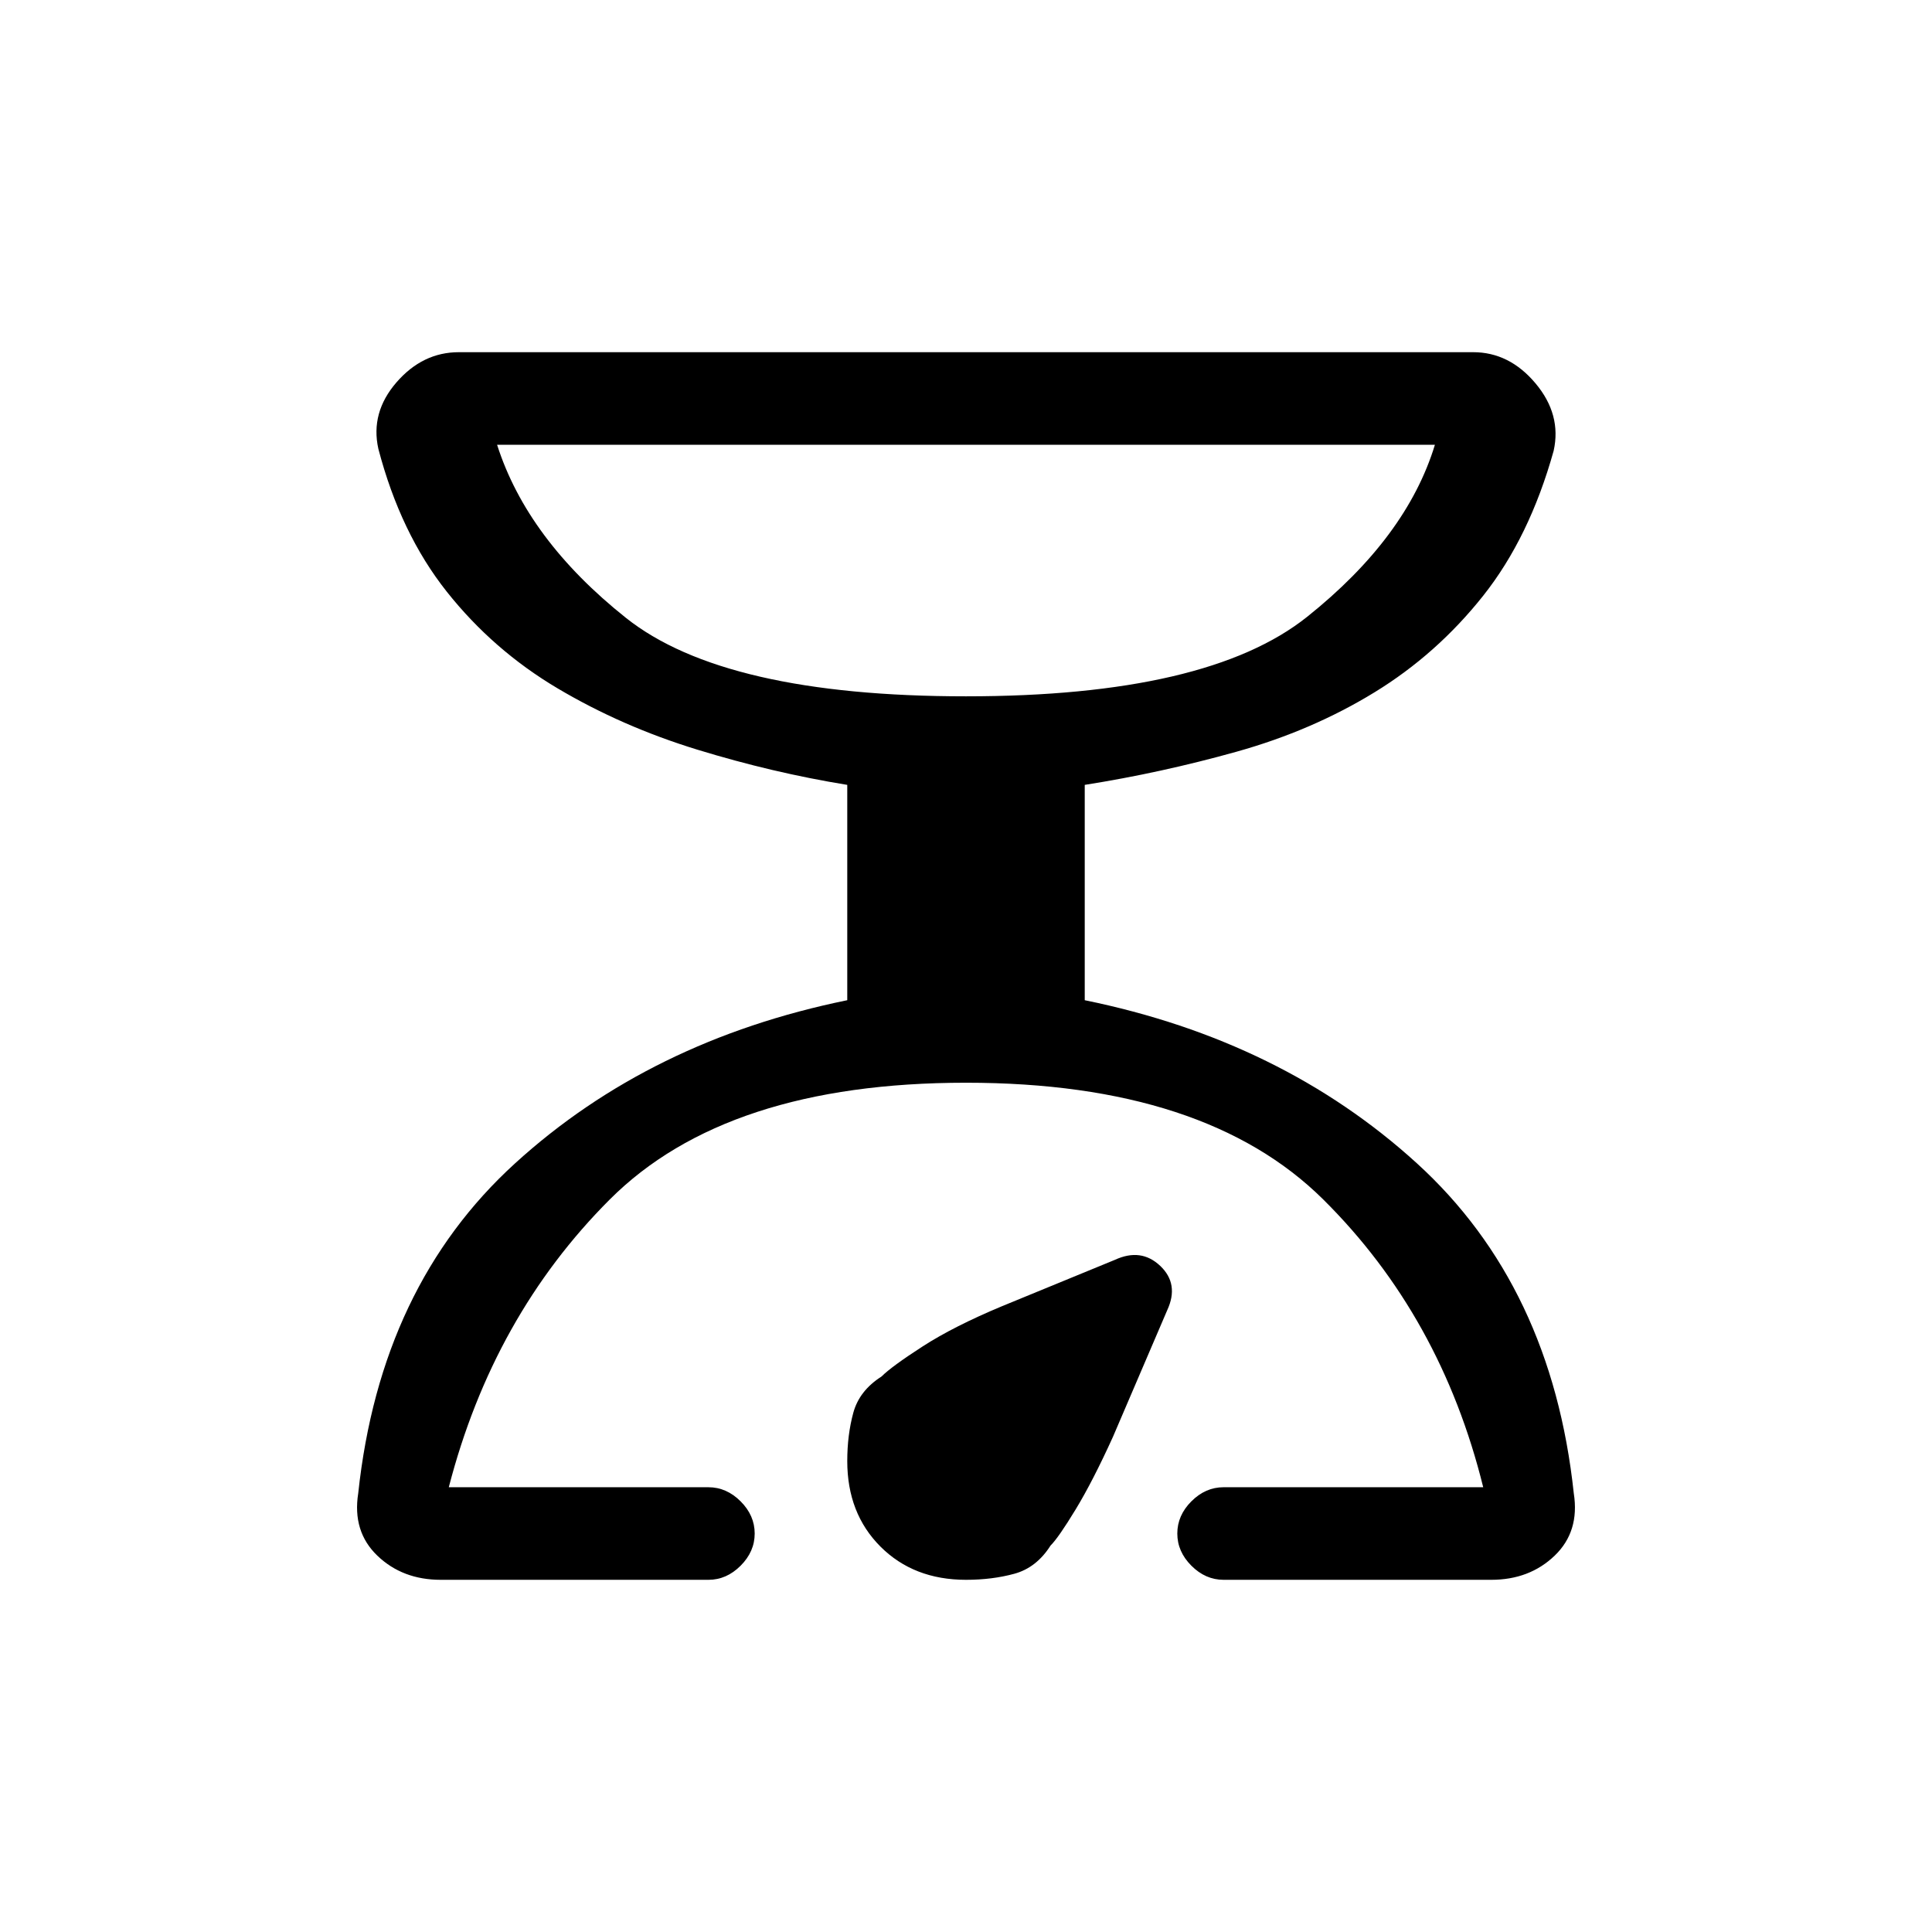 <svg xmlns="http://www.w3.org/2000/svg" height="20" viewBox="0 -960 960 960" width="20"><path d="M352-175H219q-19 0-31.5-12t-9.5-31q11-103 78-164t165-81v-107q-37-6-74.5-17.5T277-618q-32-19-55-48t-34-71q-4-18 9-33t31-15h504q18 0 31 15.5t9 33.5q-12 43-35 72t-54 48q-31 19-68.5 29.5T539-570v107q98 20 165 81t78 164q3 19-9.5 31T741-175H608q-9 0-16-7t-7-16q0-9 7-16t16-7h129q-21-85-79.5-143T480-422q-119 0-177 58t-80 143h129q9 0 16 7t7 16q0 9-7 16t-16 7Zm128-439q120 0 169.5-39.5T713-739H247q15 47 64 86t169 39Zm0 439q-26 0-42.5-16.5T421-234q0-13 3-24t14-18q5-5 20.5-15t39.5-20l56-23q13-6 22.5 3t3.5 22l-27 63q-10 22-18.5 36T522-192q-7 11-18 14t-24 3Zm0-437Z"/></svg>